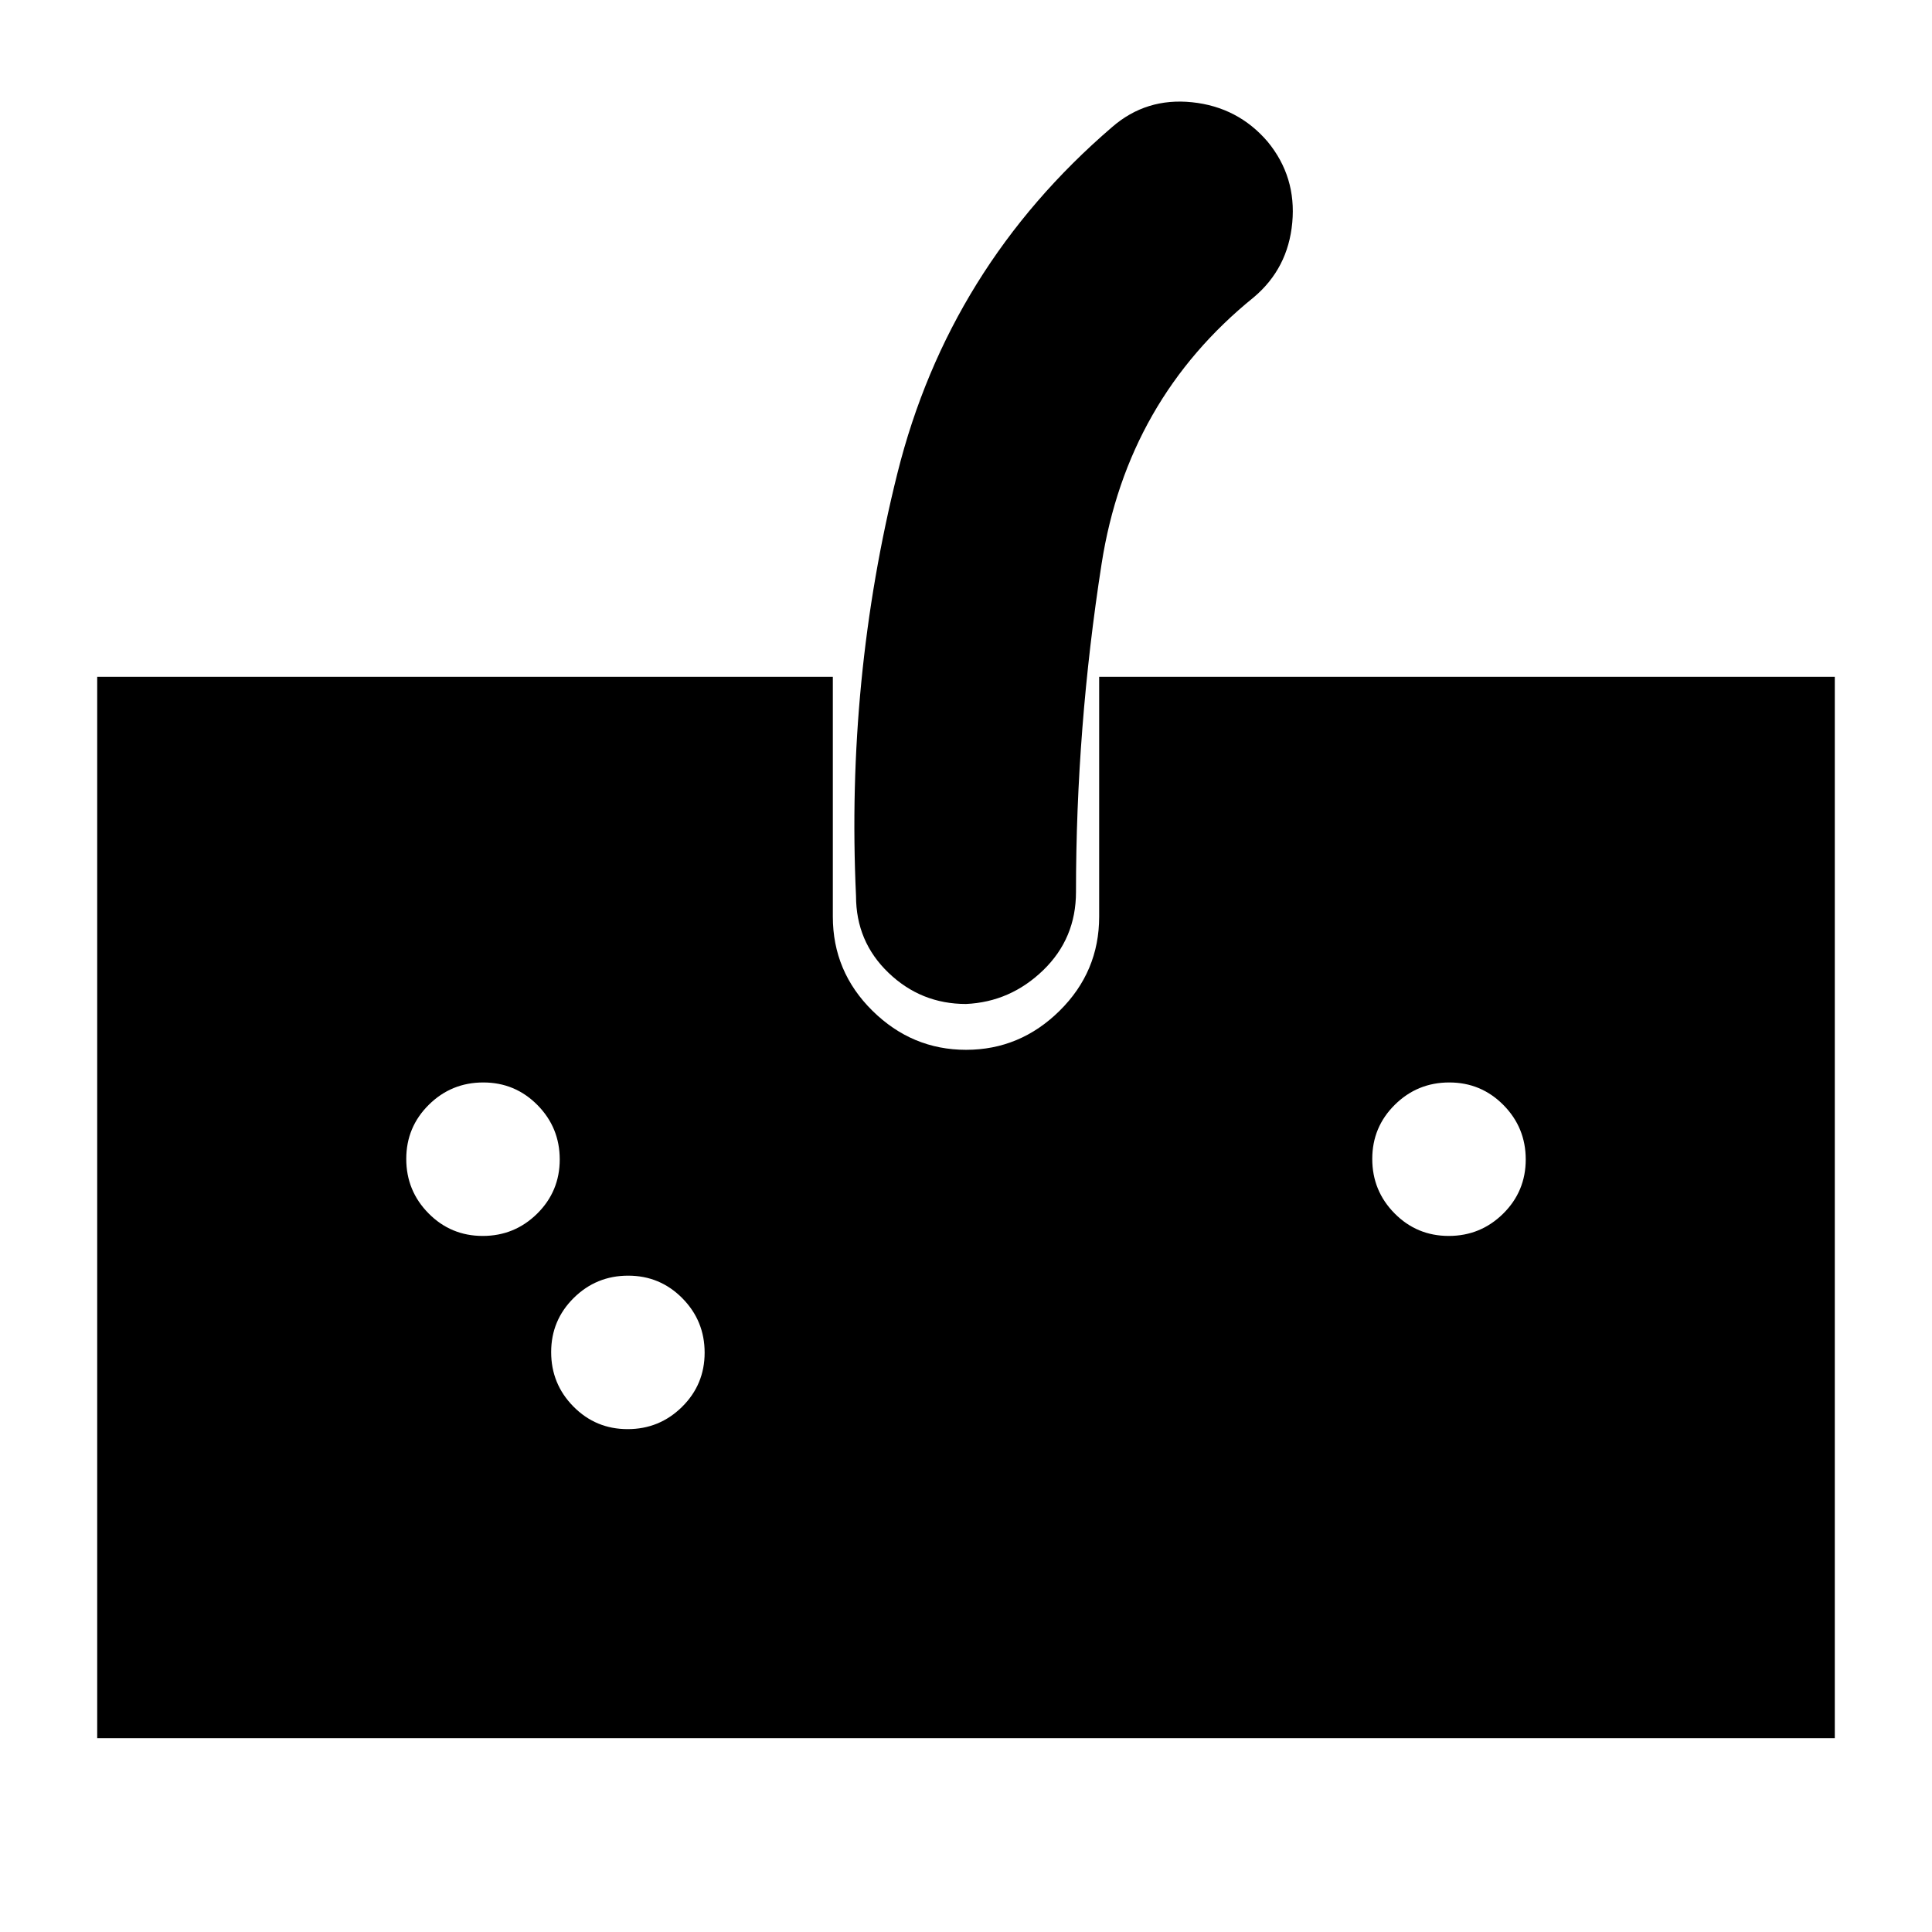 <svg xmlns="http://www.w3.org/2000/svg" height="20" viewBox="0 -960 960 960" width="20"><path d="M48.3-96.3v-527.4h365.53v119.18q0 27.34 19.68 46.76 19.69 19.41 46.52 19.41 26.84 0 46.49-19.41 19.65-19.42 19.65-46.76V-623.7H911.7v527.4H48.3ZM480-461.13q-22.33 0-38.49-15.48-16.16-15.47-16.16-38.17-5-107.68 20.56-210.04 25.57-102.35 106.7-172.05 16.92-14.7 39.73-12.32 22.82 2.38 37.57 19.63 14.31 17.43 12.21 40.18-2.09 22.76-19.16 37.12-62.87 50.87-75.59 132.45-12.72 81.58-12.72 163.03 0 23.12-16.31 38.89-16.31 15.76-38.34 16.76ZM239.87-345.87q15.83 0 27.05-11.08 11.21-11.09 11.21-26.92 0-15.83-11.08-27.05-11.09-11.21-26.92-11.21-15.83 0-27.05 11.08-11.21 11.09-11.21 26.92 0 15.83 11.08 27.05 11.09 11.21 26.92 11.21Zm72 96q15.83 0 27.05-11.08 11.21-11.09 11.21-26.92 0-15.83-11.08-27.05-11.09-11.21-26.92-11.21-15.83 0-27.05 11.08-11.21 11.09-11.21 26.92 0 15.83 11.08 27.05 11.09 11.21 26.92 11.21Zm408-96q15.83 0 27.05-11.08 11.21-11.09 11.21-26.92 0-15.83-11.08-27.05-11.09-11.21-26.92-11.21-15.83 0-27.05 11.08-11.21 11.09-11.21 26.92 0 15.83 11.08 27.05 11.09 11.21 26.92 11.21Z"/></svg>